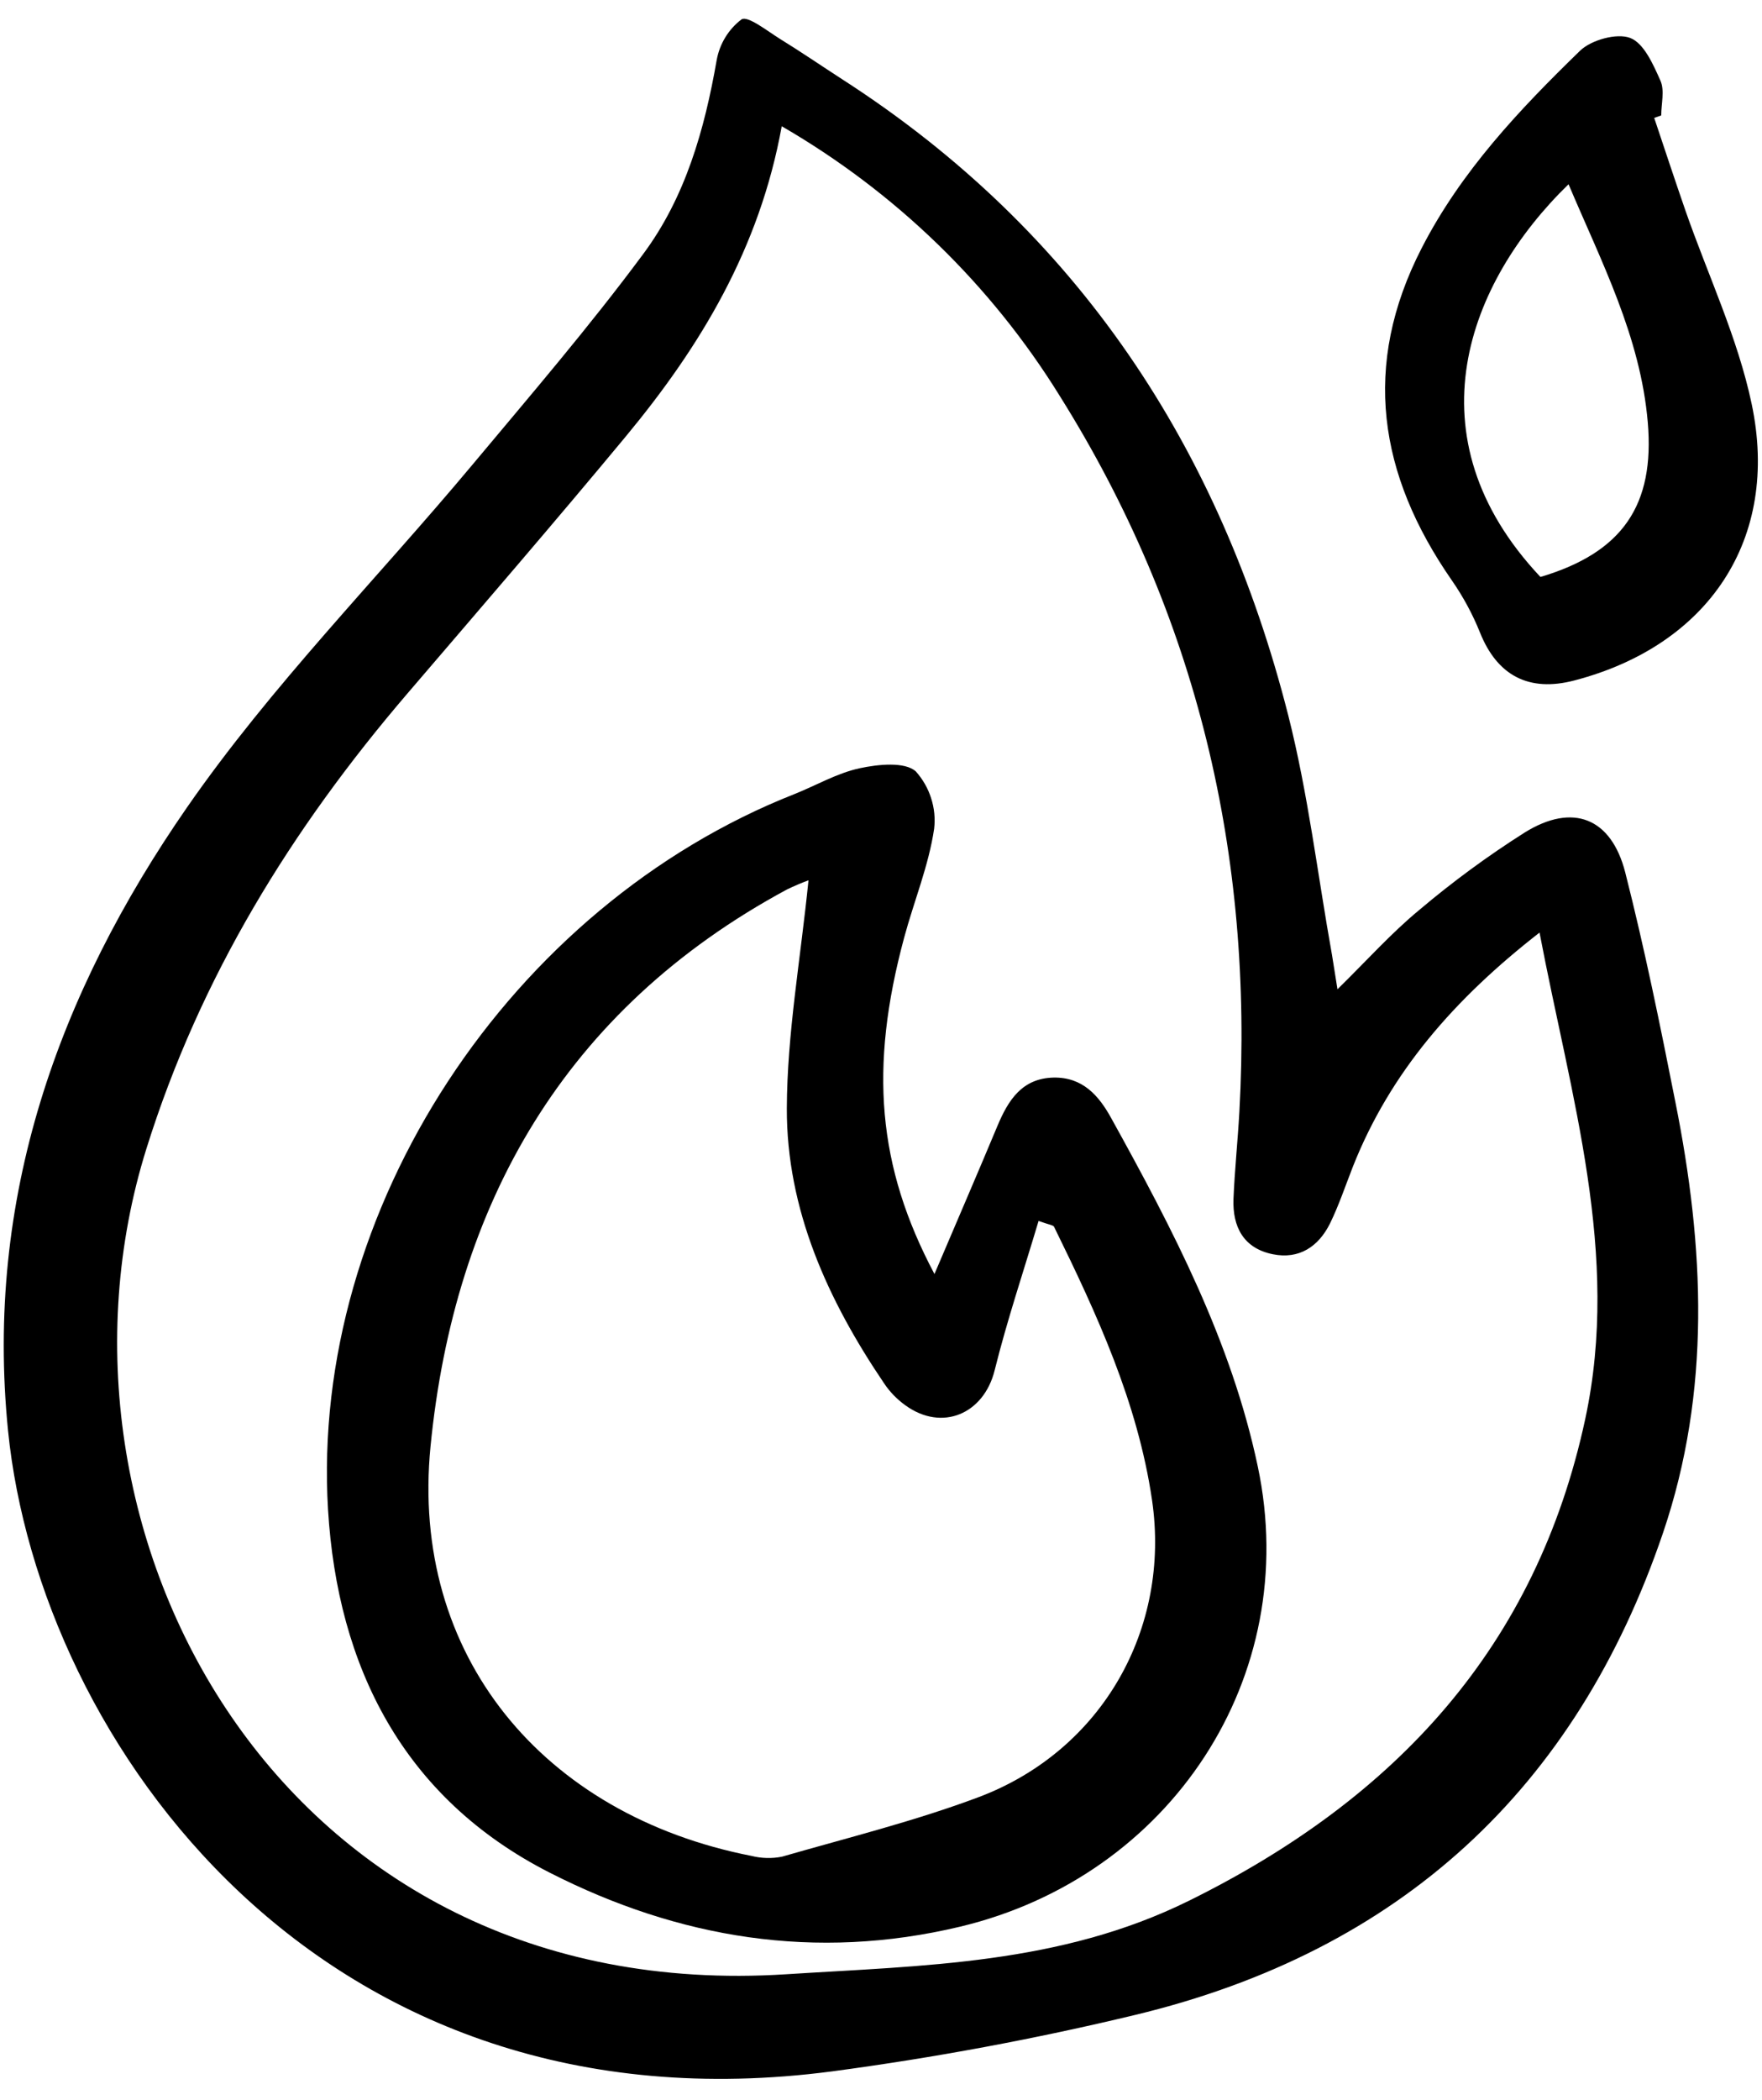 <?xml version="1.0" encoding="UTF-8"?>
<svg xmlns="http://www.w3.org/2000/svg" xmlns:xlink="http://www.w3.org/1999/xlink" width="47px" height="56px" viewBox="0 0 47 55" version="1.1">
<g id="surface1">
<path style=" stroke:none;fill-rule:nonzero;fill:rgb(0%,0%,0%);fill-opacity:1;" d="M 35.676 25.883 C 36.469 25.105 37.113 24.383 37.852 23.773 C 38.742 23.02 39.688 22.324 40.676 21.699 C 41.949 20.91 42.977 21.305 43.352 22.766 C 43.867 24.793 44.285 26.844 44.691 28.898 C 45.461 32.746 45.648 36.59 44.359 40.383 C 42.039 47.207 37.348 51.539 30.273 53.238 C 27.609 53.879 24.914 54.379 22.195 54.742 C 8.559 56.531 1.051 45.945 0.215 37.66 C -0.41 31.453 1.555 25.988 4.984 21.039 C 7.23 17.797 10.055 14.941 12.598 11.898 C 14.145 10.047 15.719 8.215 17.152 6.281 C 18.281 4.766 18.793 2.961 19.117 1.102 C 19.195 0.672 19.43 0.281 19.781 0.016 C 19.945 -0.086 20.465 0.324 20.801 0.535 C 21.367 0.883 21.914 1.258 22.469 1.617 C 28.766 5.672 32.555 11.465 34.363 18.578 C 34.895 20.676 35.148 22.84 35.531 24.973 C 35.574 25.223 35.609 25.477 35.676 25.883 Z M 20.852 2.867 C 20.262 6.129 18.68 8.742 16.695 11.137 C 14.781 13.445 12.82 15.715 10.867 17.996 C 7.773 21.609 5.336 25.559 3.906 30.133 C 0.723 40.301 7.438 53.016 20.969 52.152 C 24.629 51.918 28.277 51.891 31.715 50.191 C 37.242 47.461 40.98 43.41 42.285 37.344 C 43.23 32.945 41.902 28.77 41.066 24.371 C 38.793 26.141 37.082 28.098 36.086 30.617 C 35.887 31.125 35.715 31.641 35.477 32.129 C 35.172 32.742 34.656 33.094 33.949 32.949 C 33.164 32.789 32.875 32.211 32.902 31.477 C 32.934 30.703 33.016 29.93 33.059 29.156 C 33.438 22.309 31.934 15.91 28.27 10.062 C 26.434 7.094 23.887 4.625 20.852 2.867 Z M 20.852 2.867 "/>
<path style=" stroke:none;fill-rule:nonzero;fill:rgb(0%,0%,0%);fill-opacity:1;" d="M 44.125 2.645 C 44.402 3.473 44.676 4.301 44.961 5.125 C 45.559 6.84 46.352 8.508 46.723 10.266 C 47.488 13.875 45.574 16.715 41.992 17.648 C 40.781 17.965 39.938 17.516 39.48 16.375 C 39.281 15.879 39.027 15.41 38.723 14.973 C 36.773 12.16 36.309 9.25 37.926 6.109 C 38.977 4.066 40.523 2.43 42.145 0.855 C 42.441 0.566 43.125 0.375 43.484 0.512 C 43.852 0.652 44.102 1.227 44.293 1.656 C 44.406 1.918 44.312 2.27 44.312 2.578 Z M 41.84 4.414 C 39.148 7.027 37.562 11.141 41.09 14.887 C 43.289 14.234 44.141 12.965 43.953 10.762 C 43.758 8.477 42.715 6.484 41.84 4.414 Z M 41.84 4.414 "/>
<path style=" stroke:none;fill-rule:nonzero;fill:rgb(0%,0%,0%);fill-opacity:1;" d="M 24.926 33.477 C 25.523 32.074 26.074 30.801 26.609 29.52 C 26.895 28.84 27.262 28.258 28.102 28.238 C 28.875 28.223 29.309 28.715 29.641 29.32 C 31.281 32.281 32.848 35.277 33.551 38.613 C 34.738 44.223 31.223 49.543 25.609 50.883 C 21.746 51.805 18.098 51.191 14.668 49.445 C 10.75 47.453 9.004 43.945 8.75 39.762 C 8.27 31.754 13.621 23.66 21.195 20.676 C 21.773 20.445 22.332 20.117 22.934 19.988 C 23.422 19.883 24.137 19.809 24.43 20.074 C 24.613 20.281 24.754 20.523 24.836 20.785 C 24.922 21.047 24.949 21.324 24.918 21.598 C 24.773 22.586 24.379 23.535 24.117 24.508 C 23.184 27.973 23.402 30.605 24.926 33.477 Z M 21.566 22.977 C 21.375 23.047 21.184 23.129 20.996 23.219 C 15.043 26.426 12.117 31.641 11.484 38.074 C 10.934 43.645 14.484 47.906 20.047 48.996 C 20.312 49.062 20.59 49.07 20.859 49.016 C 22.621 48.508 24.41 48.066 26.121 47.422 C 29.402 46.176 31.23 42.934 30.73 39.508 C 30.348 36.906 29.262 34.551 28.117 32.219 C 28.094 32.172 27.988 32.164 27.703 32.062 C 27.305 33.398 26.863 34.711 26.531 36.047 C 26.242 37.207 25.133 37.688 24.152 36.98 C 23.93 36.82 23.738 36.625 23.586 36.398 C 22.078 34.172 20.98 31.758 20.988 29.055 C 20.996 27.062 21.355 25.074 21.566 22.977 Z M 21.566 22.977 "/>
</g>
</svg>
